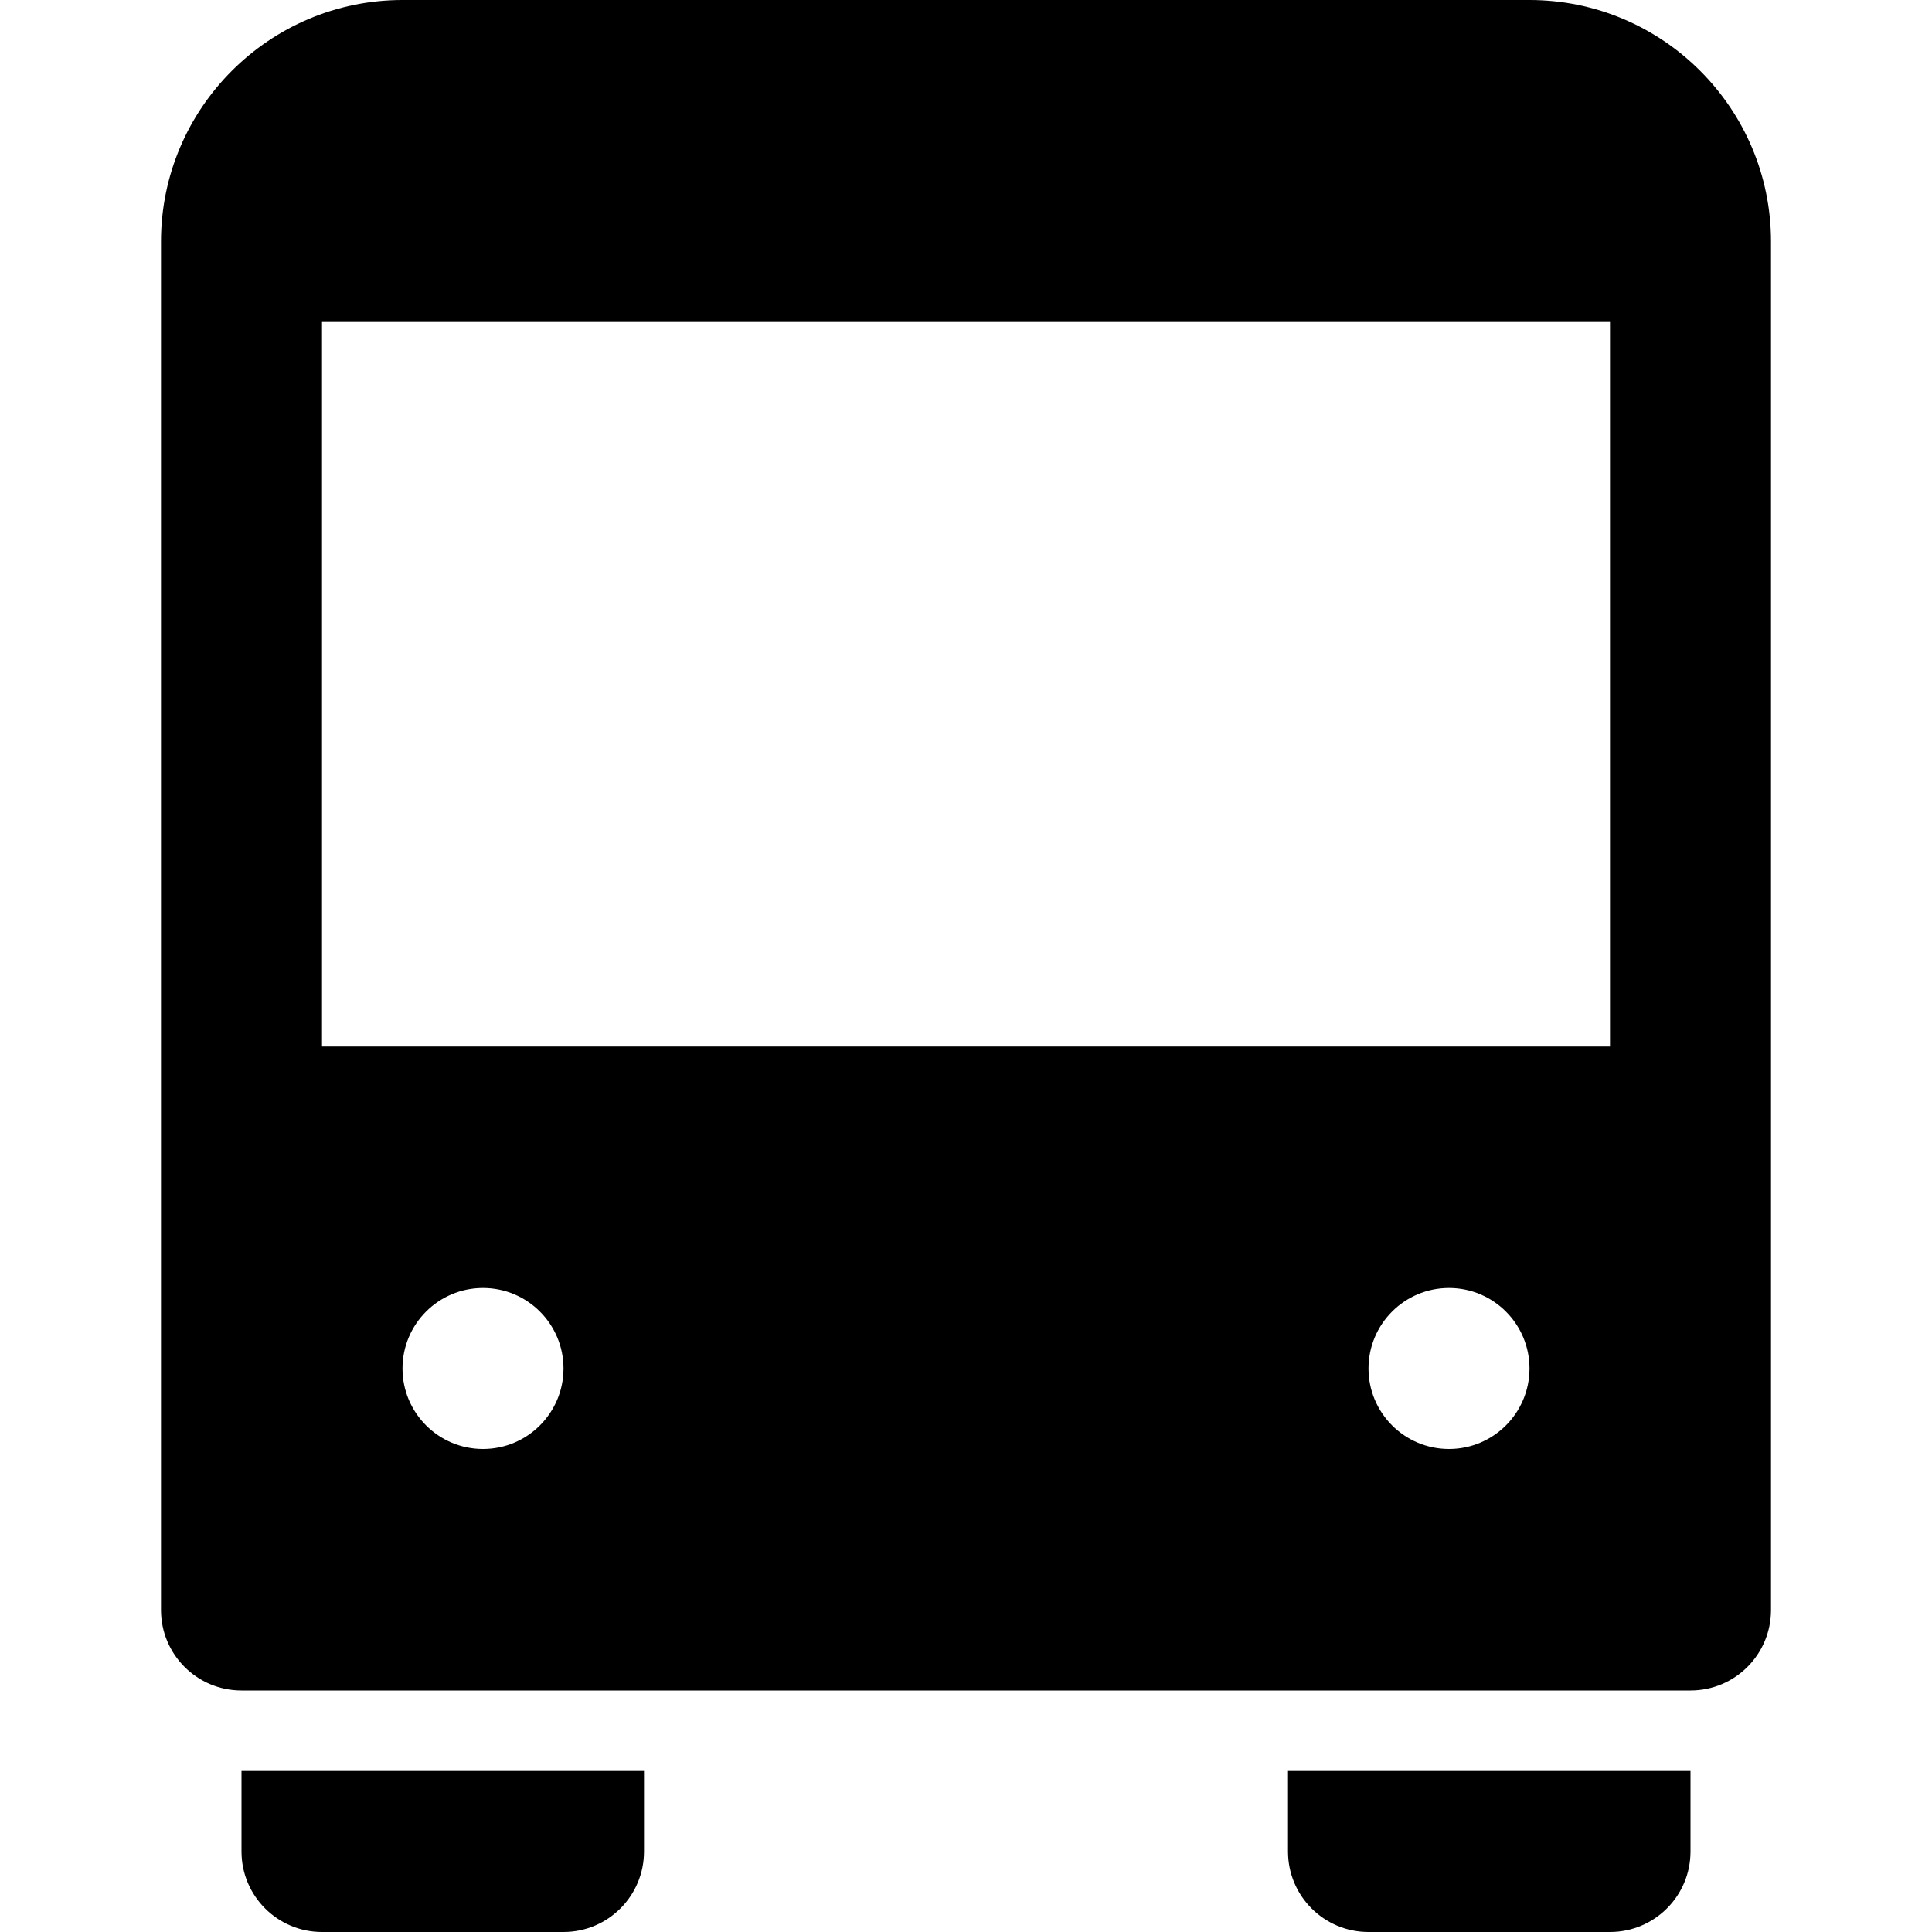 <svg id="nc_icon" version="1.1" xmlns="http://www.w3.org/2000/svg" xmlns:xlink="http://www.w3.org/1999/xlink" x="0px" y="0px" viewBox="0 0 24 24" xml:space="preserve" ><g class="nc-icon-wrapper" fill="currentColor"><path fill="currentColor" d="M19,0H5C3.346,0,2,1.346,2,3v17c0,0.552,0.447,1,1,1h18c0.553,0,1-0.448,1-1V3C22,1.346,20.654,0,19,0z M6,18c-0.552,0-1-0.448-1-1s0.448-1,1-1s1,0.448,1,1S6.552,18,6,18z M18,18c-0.552,0-1-0.448-1-1s0.448-1,1-1s1,0.448,1,1 S18.552,18,18,18z M20,13H4V4h16V13z"></path> <path data-color="color-2" fill="currentColor" d="M3,22v1c0,0.552,0.447,1,1,1h3c0.553,0,1-0.448,1-1v-1H3z"></path> <path data-color="color-2" fill="currentColor" d="M16,22v1c0,0.552,0.447,1,1,1h3c0.553,0,1-0.448,1-1v-1H16z"></path></g></svg>